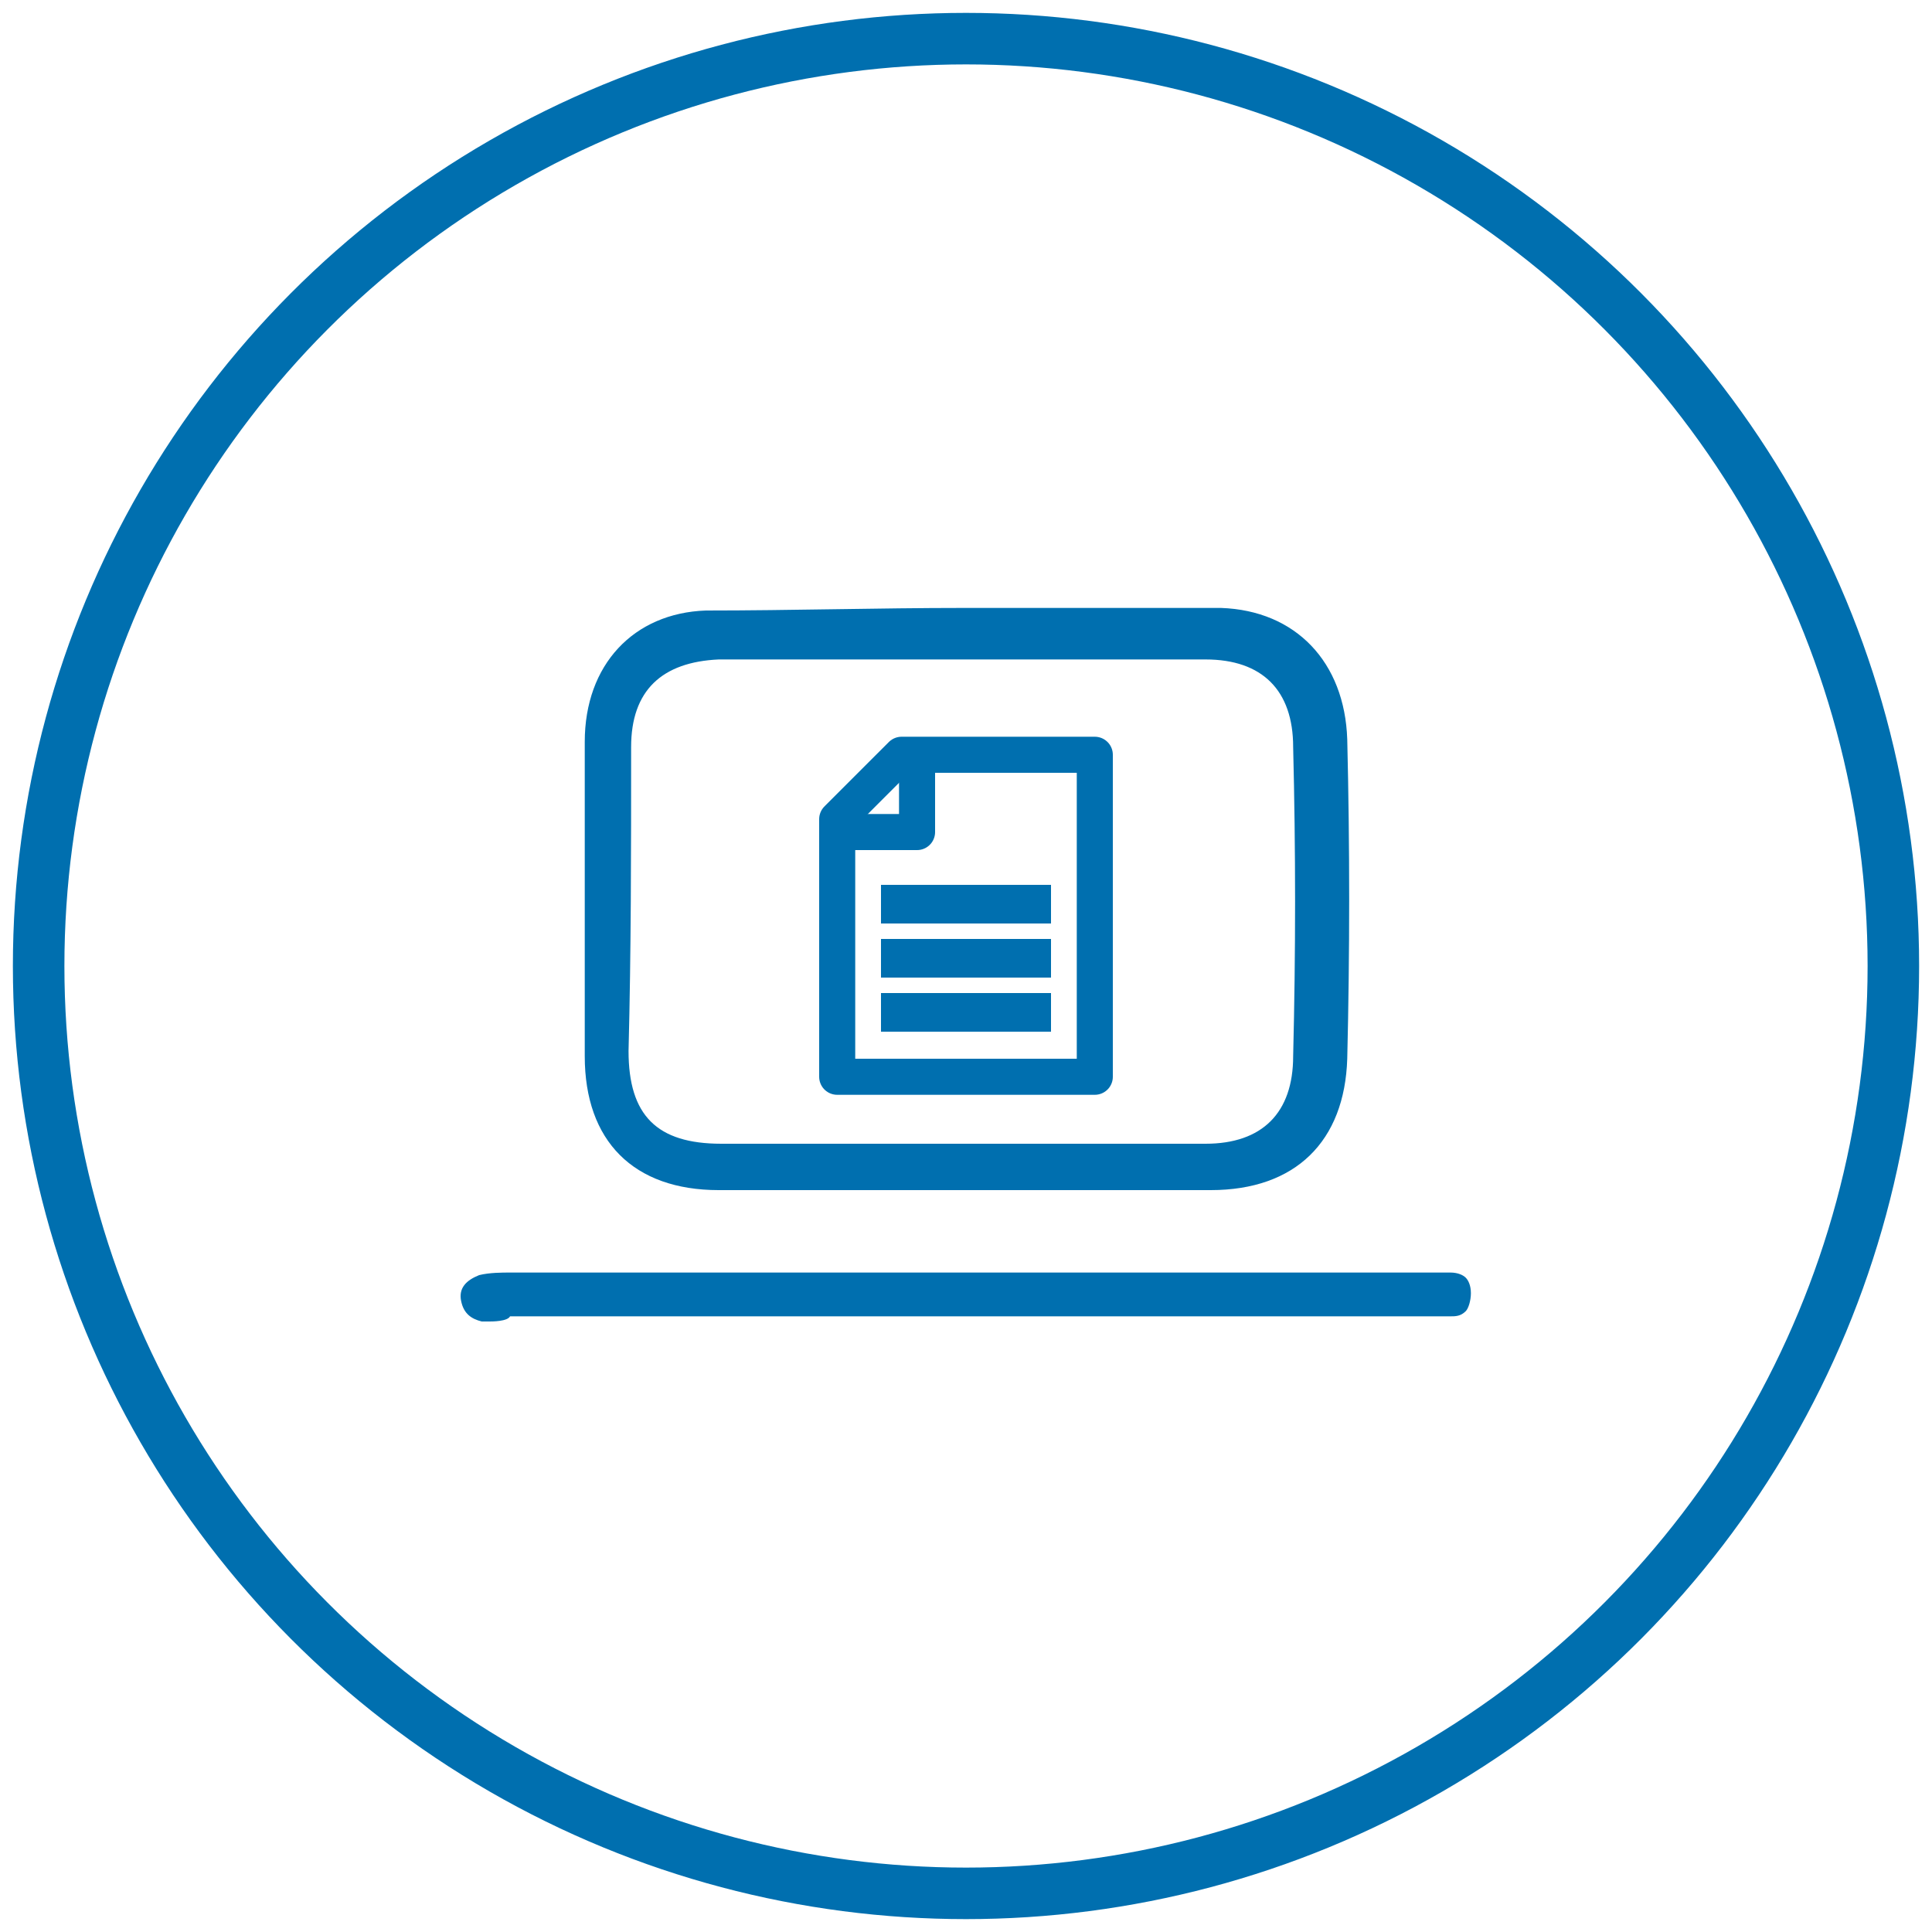 <?xml version="1.0" encoding="utf-8"?>
<!-- Generator: Adobe Illustrator 21.0.2, SVG Export Plug-In . SVG Version: 6.00 Build 0)  -->
<svg version="1.1" id="Layer_1" xmlns="http://www.w3.org/2000/svg" xmlns:xlink="http://www.w3.org/1999/xlink" x="0px" y="0px"
	 viewBox="0 0 75 75" style="enable-background:new 0 0 75 75;" xml:space="preserve">
<style type="text/css">
	.st0{fill:none;stroke:#006FAF;stroke-width:2;stroke-miterlimit:10;}
	.st1{fill:#006FAF;}
	.st2{fill:none;stroke:#006FAF;stroke-width:1.4;stroke-linejoin:round;}
	.st3{fill:none;stroke:#006FAF;stroke-width:1.5;stroke-linejoin:round;}
</style>
<circle class="st0" cx="37.5" cy="37.5" r="36"/>
<path class="st1" d="M27.9,46.2c-3.3,0-5.2-1.9-5.2-5.2V28.8c0-3,1.9-5,4.7-5.1c3.3,0,6.7-0.1,10-0.1c3.3,0,6.6,0,10,0
	c2.9,0.1,4.8,2.1,4.9,5.1c0.1,4.1,0.1,8.3,0,12.4c-0.1,3.2-2,5.1-5.3,5.1H27.9z M27.9,25.6c-2.2,0.1-3.4,1.2-3.4,3.4
	c0,4.1,0,7.9-0.1,11.8c0,2.5,1.1,3.6,3.6,3.6h18.8c2.2,0,3.4-1.2,3.4-3.4c0.1-4,0.1-8,0-12c0-2.2-1.2-3.4-3.4-3.4H27.9L27.9,25.6z"
	/>
<path class="st1" d="M19,51.3c-0.1,0-0.2,0-0.3,0c-0.4-0.1-0.7-0.3-0.8-0.8c-0.1-0.5,0.2-0.8,0.7-1c0.4-0.1,0.9-0.1,1.2-0.1h35.4
	c0.1,0,0.7,0,0.8,0c0.1,0,0.2,0,0.3,0c0.3,0,0.5,0.1,0.6,0.2c0.1,0.1,0.2,0.3,0.2,0.6c0,0.3-0.1,0.6-0.2,0.7
	c-0.2,0.2-0.4,0.2-0.6,0.2H19.8C19.7,51.3,19.1,51.3,19,51.3z"/>
<g>
	<polygon class="st2" points="35,29.3 32.5,31.8 32.5,41.8 42.5,41.8 42.5,29.3 	"/>
	<polyline class="st2" points="35.6,29.8 35.6,32.3 33.1,32.3 	"/>
	<line class="st3" x1="34.2" y1="35.1" x2="40.8" y2="35.1"/>
	<line class="st3" x1="34.2" y1="37.2" x2="40.8" y2="37.2"/>
	<line class="st3" x1="34.2" y1="39.3" x2="40.8" y2="39.3"/>
</g>
</svg>
